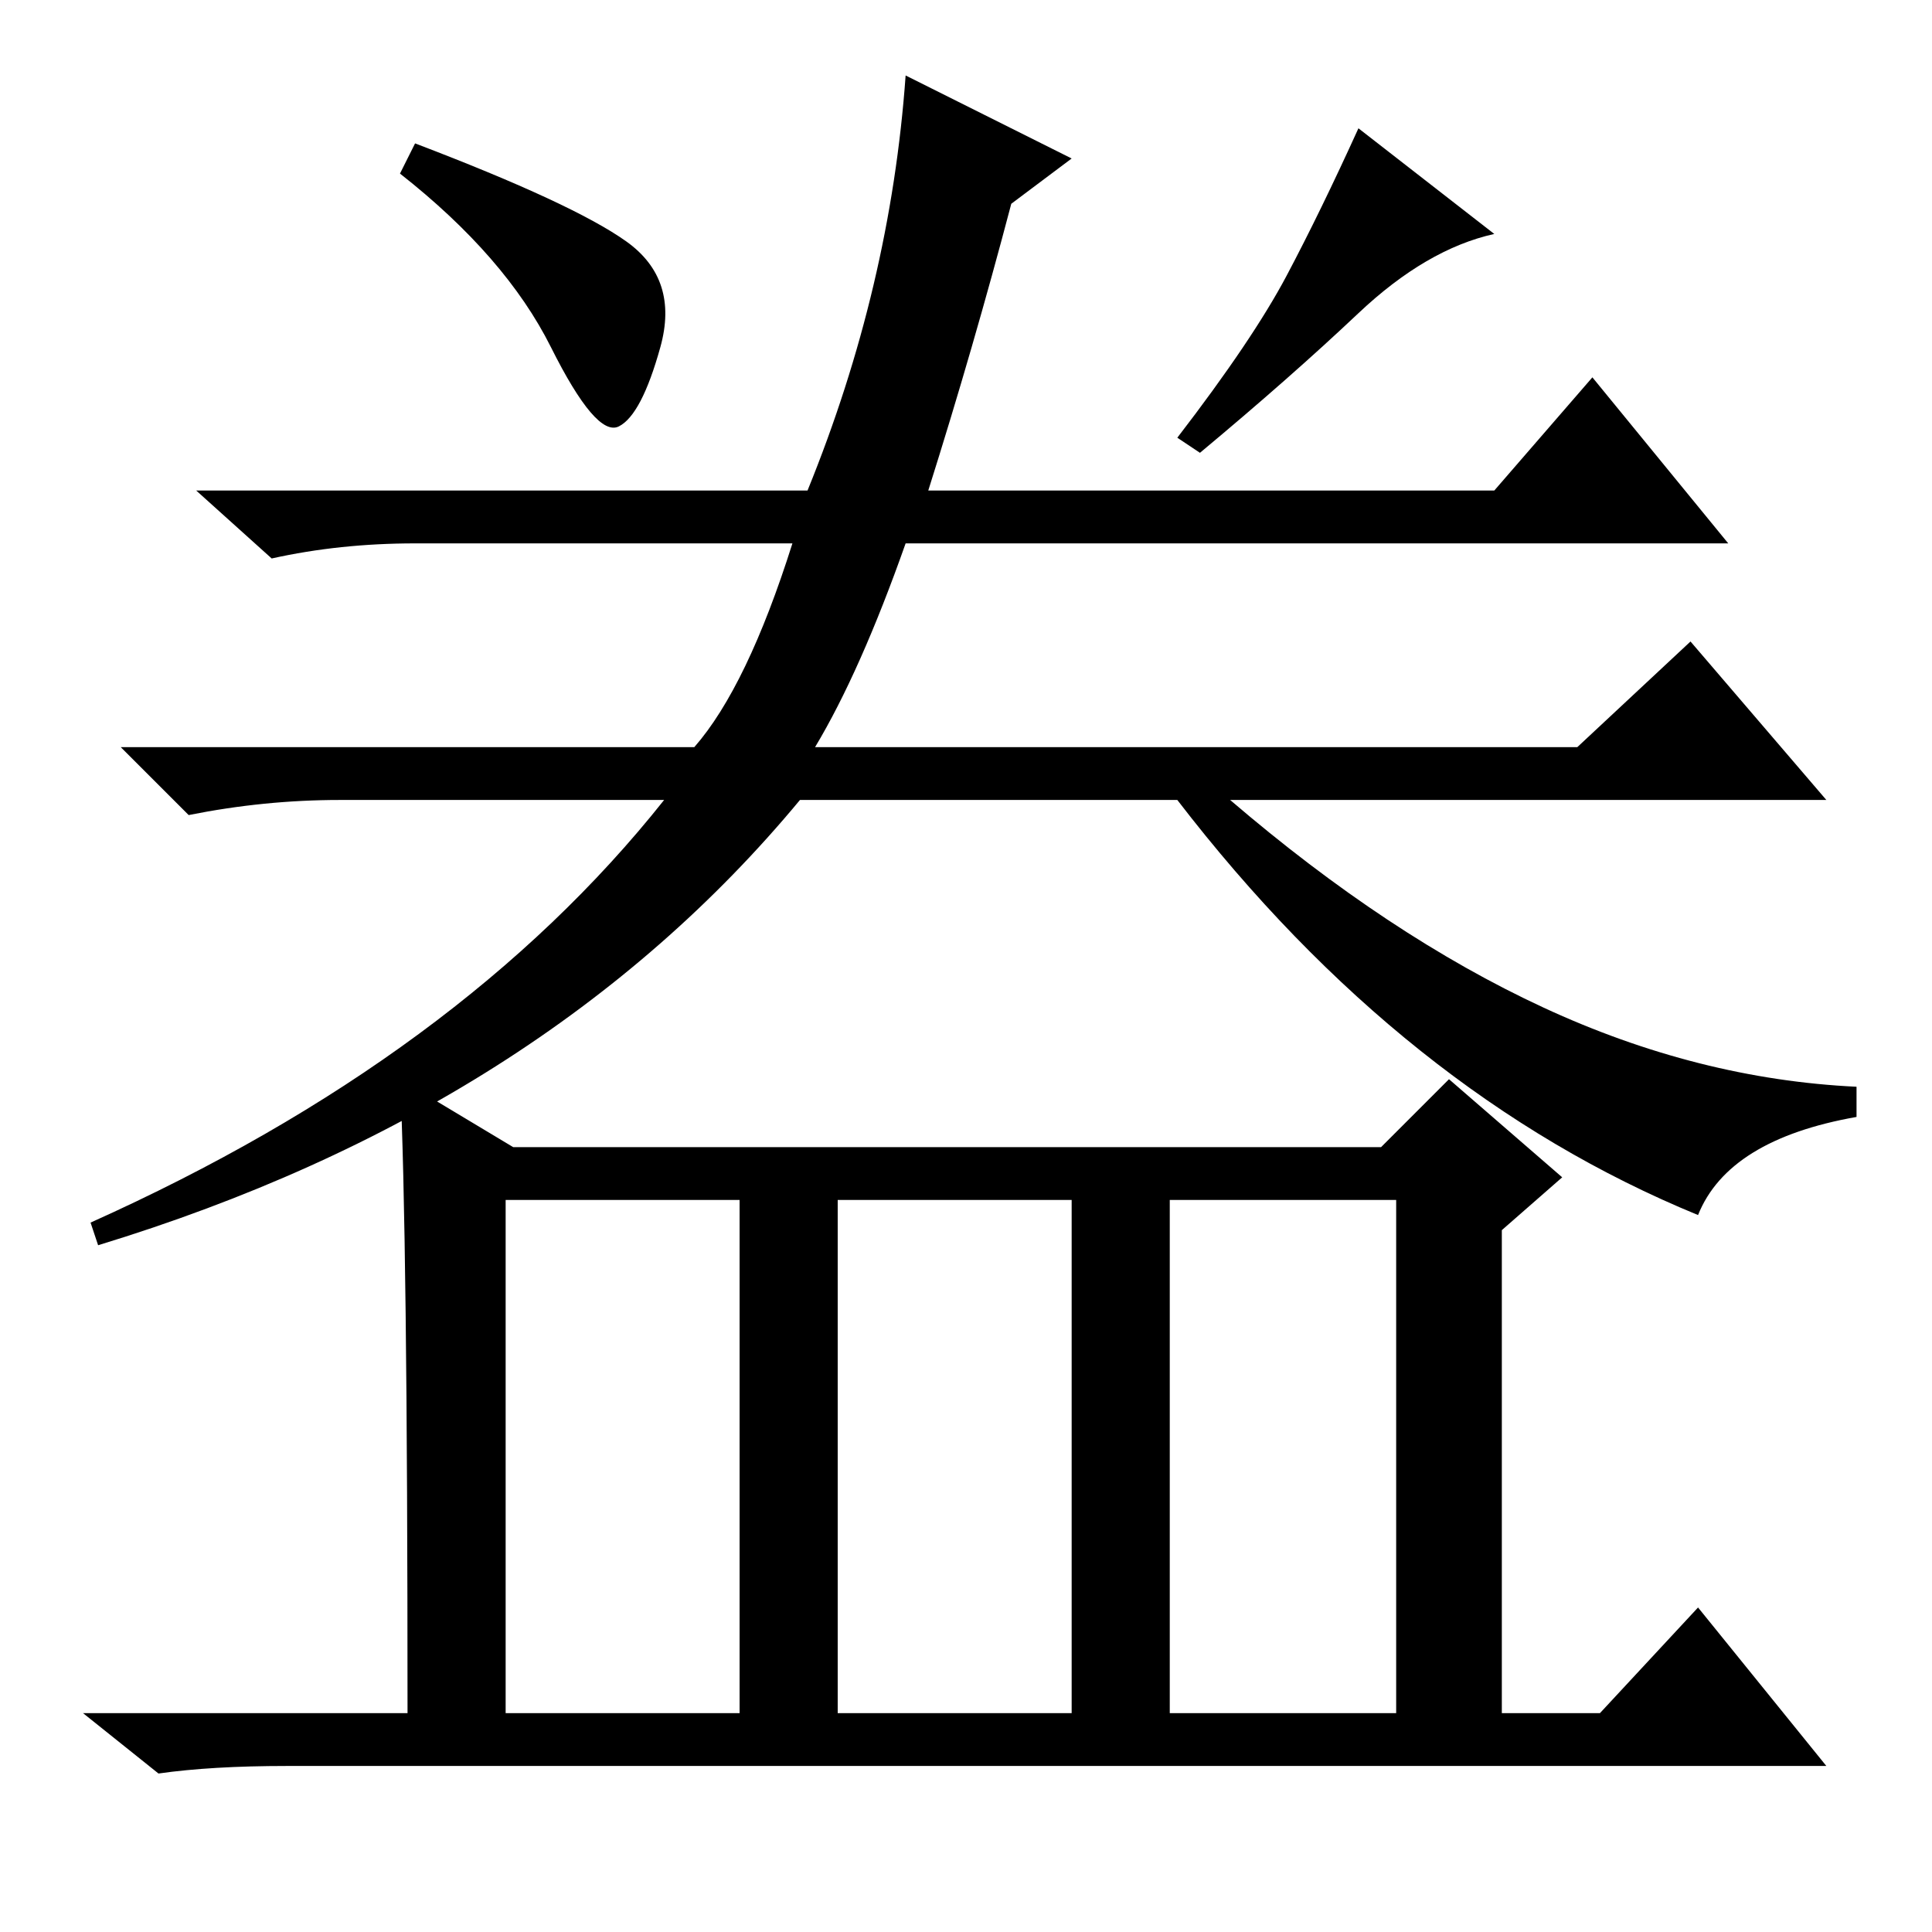 <?xml version="1.0" standalone="no"?>
<!DOCTYPE svg PUBLIC "-//W3C//DTD SVG 1.1//EN" "http://www.w3.org/Graphics/SVG/1.1/DTD/svg11.dtd" >
<svg xmlns="http://www.w3.org/2000/svg" xmlns:xlink="http://www.w3.org/1999/xlink" version="1.1" viewBox="0 -36 256 256">
  <g transform="matrix(1 0 0 -1 0 220)">
   <path fill="currentColor"
d="M55 237q21 -8 28 -13t4.5 -14t-5.5 -10.5t-9 10.5t-20 23zM229 184h-109q-6 -17 -12 -27h101l15 14l18 -21h-79q21 -18 41.5 -27.5t41.5 -10.5v-4q-17 -3 -21 -13q-39 16 -69 55h-50q-34 -41 -93 -59l-1 3q49 22 76 56h-43q-10 0 -20 -2l-9 9h76q7 8 13 27h-50
q-10 0 -19 -2l-10 9h81q11 27 13 55l22 -11l-8 -6q-5 -19 -11 -38h75l13 15zM198 225q-9 -2 -18 -10.5t-21 -18.5l-3 2q10 13 14.5 21.5t9.5 19.5zM155 29h30v68h-30v-68zM53 113l15 -9h115l9 9l15 -13l-8 -7v-64h13l13 14l17 -21h-204q-10 0 -17 -1l-10 8h43q0 64 -1 84z
M67 29h31v68h-31v-68zM111 29h31v68h-31v-68z" />
  </g>

</svg>
